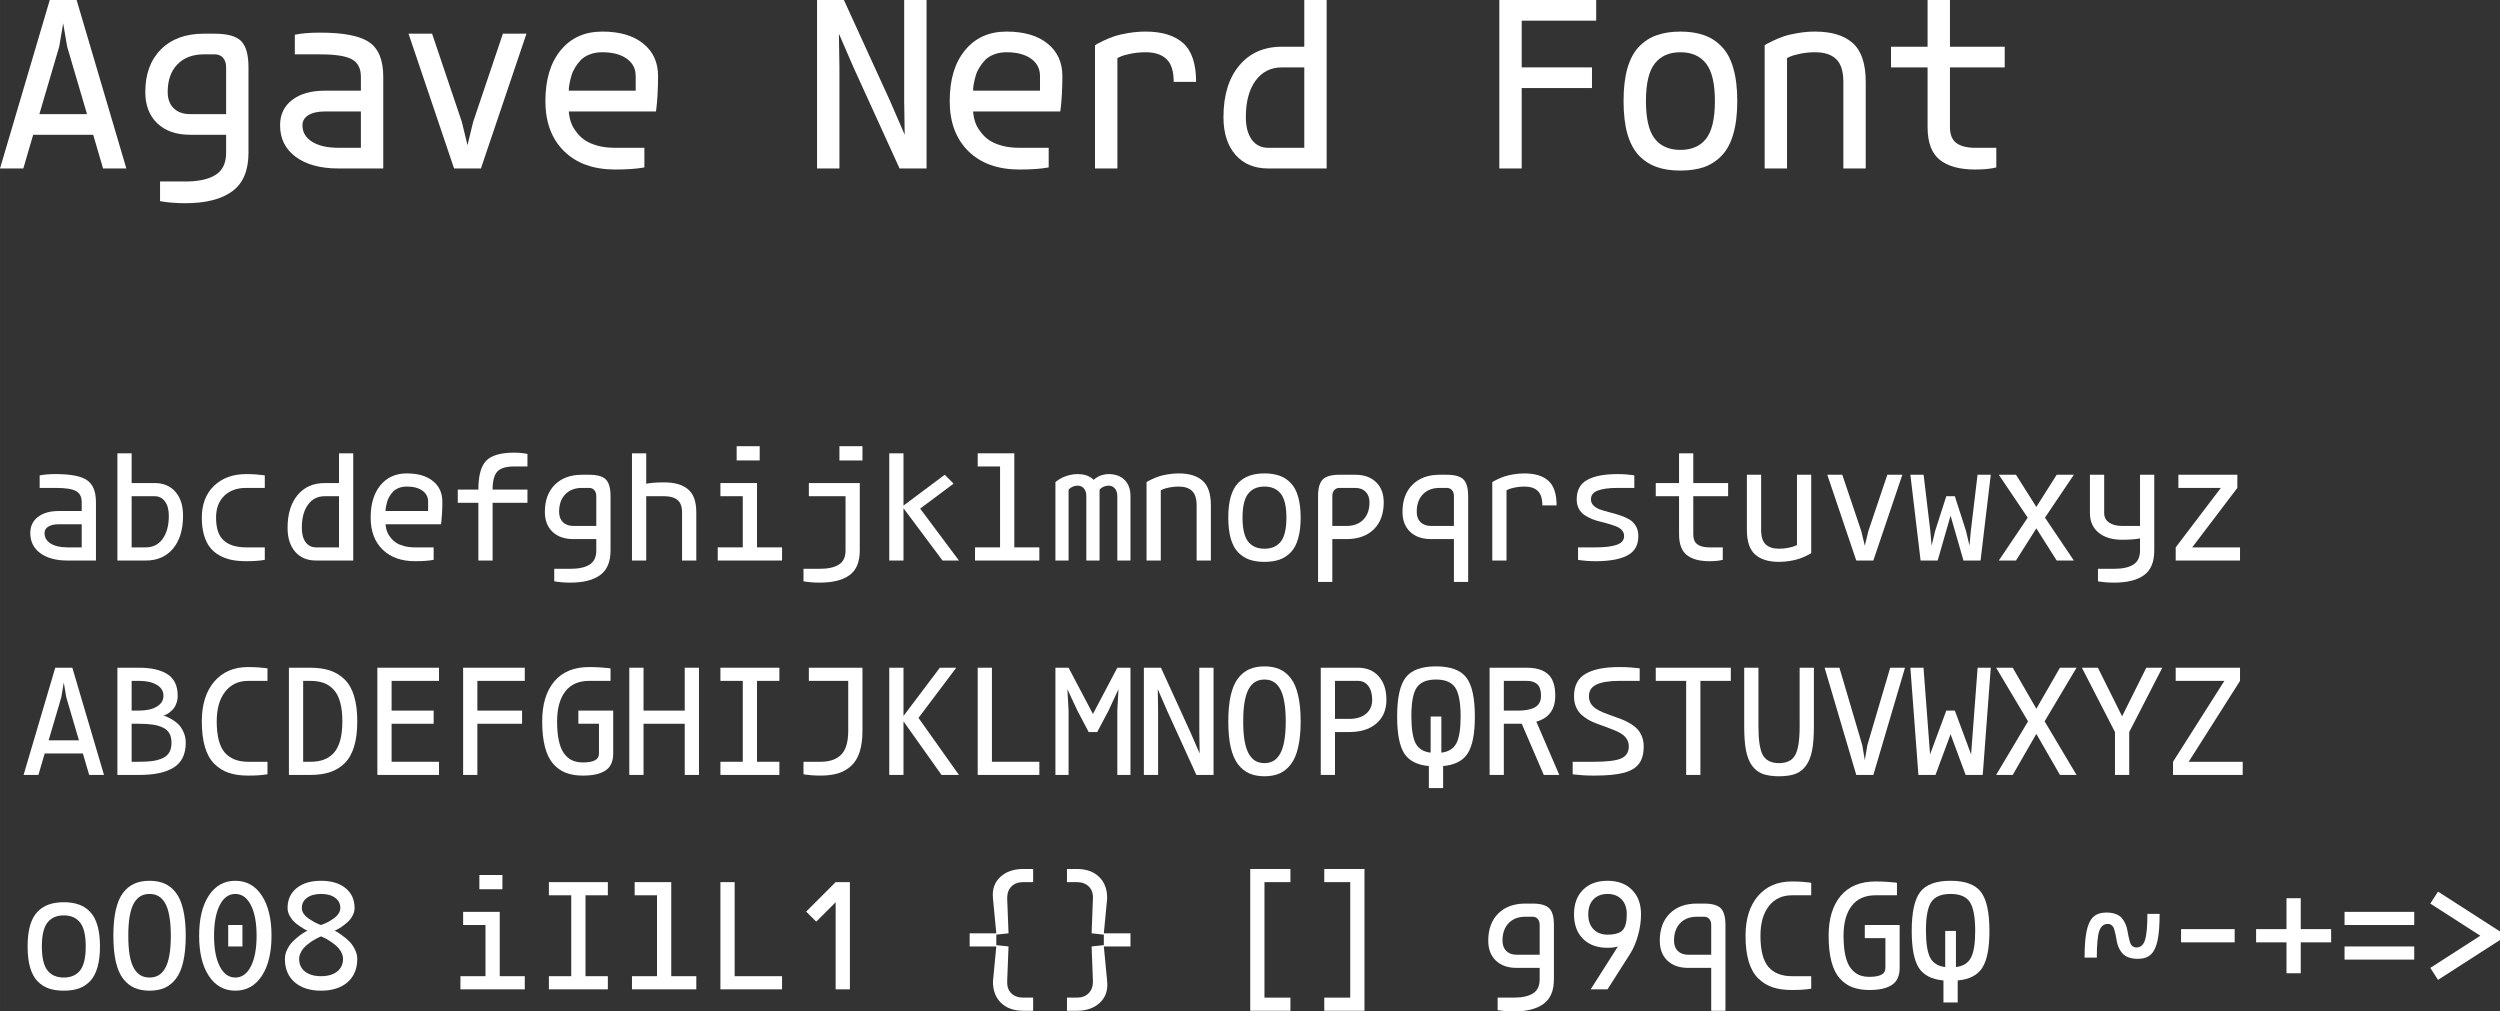 <?xml version="1.0" encoding="UTF-8" standalone="no"?>
<svg
   version="1.1"
   id="svg2"
   viewBox="0 0 255.062 103.193"
   height="29.123mm"
   width="71.984mm"
   sodipodi:docname="Agave Nerd Font.svg"
   inkscape:version="1.1.2 (0a00cf5339, 2022-02-04)"
   xmlns:inkscape="http://www.inkscape.org/namespaces/inkscape"
   xmlns:sodipodi="http://sodipodi.sourceforge.net/DTD/sodipodi-0.dtd"
   xmlns="http://www.w3.org/2000/svg"
   xmlns:svg="http://www.w3.org/2000/svg"
   xmlns:rdf="http://www.w3.org/1999/02/22-rdf-syntax-ns#"
   xmlns:cc="http://creativecommons.org/ns#"
   xmlns:dc="http://purl.org/dc/elements/1.1/">
  <rect x="0" y="0" width="255.062" height="103.193" fill="#333333" stroke="none"/>
  <sodipodi:namedview
     id="namedview12"
     pagecolor="#ffffff"
     bordercolor="#666666"
     borderopacity="1.0"
     inkscape:pageshadow="2"
     inkscape:pageopacity="0.0"
     inkscape:pagecheckerboard="0"
     inkscape:document-units="mm"
     showgrid="false"
     inkscape:zoom="0.64052329"
     inkscape:cx="330.19877"
     inkscape:cy="472.2701"
     inkscape:window-width="1458"
     inkscape:window-height="976"
     inkscape:window-x="0"
     inkscape:window-y="32"
     inkscape:window-maximized="0"
     inkscape:current-layer="svg2" />
  <defs
     id="defs4" />
  <g
     id="layer1"
     transform="translate(-63.287,-83.746)">
    <g
       aria-label="Agave Nerd Font"
       id="text4136"
       style="font-size:27.5px;line-height:125%;font-family:'Agave Nerd Font';text-decoration:underline;text-decoration-line:underline;letter-spacing:0px;word-spacing:0px;fill:#ffffff;stroke-width:1px">
      <path
         d="M 68.363,83.746 H 71.102 L 76.177,100.934 H 73.801 L 72.794,97.496 H 66.671 L 65.664,100.934 H 63.287 Z M 69.732,86.123 69.329,88.5 67.302,95.388 H 72.163 L 70.135,88.5 Z"
         id="path829" />
      <path
         d="M 84.073,87.184 H 85.201 Q 87.134,87.184 87.886,87.936 88.638,88.688 88.638,90.621 V 99.322 Q 88.638,102.048 86.987,103.257 85.335,104.479 82.193,104.479 81.481,104.479 80.837,104.425 80.192,104.371 79.91,104.317 L 79.615,104.264 V 102.263 H 82.193 Q 84.234,102.263 85.295,101.578 86.356,100.907 86.356,99.322 V 97.496 H 82.676 Q 80.555,97.496 79.333,96.328 78.111,95.16 78.111,93.132 78.111,90.379 79.709,88.782 81.307,87.184 84.073,87.184 Z M 84.073,89.292 Q 82.368,89.292 81.374,90.326 80.394,91.346 80.394,93.132 80.394,94.179 80.998,94.784 81.616,95.388 82.676,95.388 H 86.356 V 90.621 Q 86.356,90.003 86.047,89.654 85.738,89.292 85.201,89.292 Z"
         id="path831" />
      <path
         d="M 95.943,87.076 Q 99.569,87.076 100.978,88.07 102.388,89.05 102.388,91.588 V 100.934 H 97.823 Q 95.057,100.934 93.459,99.752 91.861,98.57 91.861,96.529 91.861,94.891 93.083,93.951 94.305,92.998 96.426,92.998 H 100.106 V 91.588 Q 100.106,90.299 99.193,89.802 98.293,89.292 95.943,89.292 H 93.365 V 87.291 Q 94.345,87.076 95.943,87.076 Z M 96.426,95.119 Q 95.366,95.119 94.748,95.495 94.144,95.871 94.144,96.529 94.144,97.59 95.124,98.208 96.118,98.825 97.823,98.825 H 100.106 V 95.119 Z"
         id="path833" />
      <path
         d="M 104.967,87.184 H 107.37 L 110.405,96.18 110.982,98.557 111.56,96.18 114.594,87.184 H 116.998 L 112.352,100.934 H 109.613 Z"
         id="path835" />
      <path
         d="M 126.048,101.041 Q 122.745,101.041 120.838,99.175 118.931,97.295 118.931,94.059 118.931,90.769 120.489,88.876 122.047,86.969 124.732,86.969 127.404,86.969 128.908,88.191 130.425,89.399 130.425,91.507 130.425,92.501 130.372,93.401 130.318,94.3 130.264,94.703 L 130.211,95.119 H 121.322 Q 121.322,95.2 121.335,95.334 121.348,95.469 121.429,95.858 121.523,96.234 121.684,96.583 121.859,96.932 122.208,97.362 122.557,97.792 123.04,98.1 123.524,98.409 124.302,98.624 125.081,98.825 126.048,98.825 H 129.029 V 100.826 Q 127.888,101.041 126.048,101.041 Z M 128.143,92.998 V 91.507 Q 128.143,90.379 127.23,89.735 126.317,89.077 124.732,89.077 124.034,89.077 123.47,89.292 122.906,89.507 122.557,89.856 122.221,90.205 121.966,90.621 121.711,91.037 121.59,91.454 121.469,91.87 121.402,92.219 121.335,92.568 121.322,92.783 V 92.998 Z"
         id="path837" />
      <path
         d="M 146.646,83.746 H 149.385 L 154.099,94.059 155.589,97.496 155.535,94.059 V 83.746 H 157.818 V 100.934 H 155.065 L 150.366,90.621 148.875,87.184 148.929,90.621 V 100.934 H 146.646 Z"
         id="path839" />
      <path
         d="M 167.298,101.041 Q 163.995,101.041 162.088,99.175 160.181,97.295 160.181,94.059 160.181,90.769 161.739,88.876 163.297,86.969 165.982,86.969 168.654,86.969 170.158,88.191 171.675,89.399 171.675,91.507 171.675,92.501 171.622,93.401 171.568,94.3 171.514,94.703 L 171.461,95.119 H 162.571 Q 162.571,95.2 162.585,95.334 162.598,95.469 162.679,95.858 162.773,96.234 162.934,96.583 163.109,96.932 163.458,97.362 163.807,97.792 164.29,98.1 164.774,98.409 165.552,98.624 166.331,98.825 167.298,98.825 H 170.279 V 100.826 Q 169.138,101.041 167.298,101.041 Z M 169.393,92.998 V 91.507 Q 169.393,90.379 168.48,89.735 167.567,89.077 165.982,89.077 165.284,89.077 164.72,89.292 164.156,89.507 163.807,89.856 163.471,90.205 163.216,90.621 162.961,91.037 162.84,91.454 162.719,91.87 162.652,92.219 162.585,92.568 162.571,92.783 V 92.998 Z"
         id="path841" />
      <path
         d="M 185.318,92.098 H 183.035 Q 183.035,90.473 182.297,89.775 181.572,89.077 180.162,89.077 179.37,89.077 178.644,89.225 177.933,89.372 177.611,89.52 L 177.288,89.668 V 100.934 H 175.006 V 88.365 Q 175.086,88.312 175.234,88.218 175.395,88.124 175.905,87.882 176.415,87.64 176.966,87.452 177.53,87.264 178.403,87.116 179.276,86.969 180.162,86.969 182.686,86.969 184.002,88.15 185.318,89.332 185.318,92.098 Z"
         id="path843" />
      <path
         d="M 198.638,100.934 H 192.676 Q 190.555,100.934 189.333,99.537 188.111,98.127 188.111,95.697 188.111,92.367 189.709,90.447 191.307,88.513 194.073,88.513 H 196.356 V 83.746 H 198.638 Z M 196.356,98.825 V 90.621 H 194.073 Q 192.368,90.621 191.374,91.991 190.394,93.347 190.394,95.697 190.394,97.147 190.998,97.993 191.616,98.825 192.676,98.825 Z"
         id="path845" />
      <path
         d="M 216.256,83.746 H 226.138 V 85.854 H 218.538 V 90.621 H 225.709 V 92.729 H 218.538 V 100.934 H 216.256 Z"
         id="path847" />
      <path
         d="M 229.321,97.402 Q 228.931,96.019 228.931,94.059 228.931,92.098 229.321,90.715 229.724,89.332 230.489,88.526 231.268,87.707 232.302,87.345 233.336,86.969 234.732,86.969 236.129,86.969 237.163,87.345 238.196,87.707 238.962,88.526 239.741,89.332 240.13,90.715 240.533,92.098 240.533,94.059 240.533,96.019 240.13,97.402 239.741,98.785 238.962,99.604 238.196,100.41 237.163,100.786 236.129,101.148 234.732,101.148 233.336,101.148 232.302,100.786 231.268,100.41 230.489,99.604 229.724,98.785 229.321,97.402 Z M 237.351,90.232 Q 236.451,89.077 234.732,89.077 233.013,89.077 232.114,90.232 231.214,91.373 231.214,94.059 231.214,96.744 232.114,97.899 233.013,99.04 234.732,99.04 236.451,99.04 237.351,97.899 238.25,96.744 238.25,94.059 238.25,91.373 237.351,90.232 Z"
         id="path849" />
      <path
         d="M 253.638,100.934 H 251.356 V 92.098 Q 251.356,90.473 250.617,89.775 249.892,89.077 248.482,89.077 247.69,89.077 246.965,89.225 246.253,89.372 245.931,89.52 L 245.609,89.668 V 100.934 H 243.326 V 88.365 Q 243.406,88.312 243.554,88.218 243.715,88.124 244.226,87.882 244.736,87.64 245.286,87.452 245.85,87.264 246.723,87.116 247.596,86.969 248.482,86.969 251.007,86.969 252.322,88.15 253.638,89.332 253.638,92.098 Z"
         id="path851" />
      <path
         d="M 266.959,100.826 Q 266.14,101.041 264.81,101.041 262.42,101.041 261.185,100.047 259.949,99.054 259.949,96.717 V 90.621 H 256.217 V 88.513 H 259.949 V 83.746 H 262.232 V 88.513 H 267.818 V 90.621 H 262.232 V 96.717 Q 262.232,97.859 262.89,98.342 263.548,98.825 264.81,98.825 H 266.959 Z"
         id="path853" />
    </g>
    <g
       aria-label="abcdefghijklmnopqrstuvwxyzABCDEFGHIJKLMNOPQRSTUVWXYZ oO08 iIlL1 {} [] g9qCGQ ~-+=&gt;"
       id="text4140"
       style="font-size:27.5px;line-height:125%;font-family:'Agave Nerd Font';letter-spacing:0px;word-spacing:0px;fill:#ffffff;stroke-width:1px">
      <path
         d="M 68.974,132.115 Q 71.281,132.115 72.178,132.748 73.076,133.371 73.076,134.986 V 140.934 H 70.17 Q 68.41,140.934 67.393,140.182 66.376,139.43 66.376,138.131 66.376,137.088 67.154,136.49 67.932,135.884 69.282,135.884 H 71.623 V 134.986 Q 71.623,134.166 71.042,133.85 70.469,133.525 68.974,133.525 H 67.333 V 132.252 Q 67.957,132.115 68.974,132.115 Z M 69.282,137.234 Q 68.607,137.234 68.214,137.473 67.829,137.712 67.829,138.131 67.829,138.806 68.453,139.199 69.085,139.592 70.17,139.592 H 71.623 V 137.234 Z"
         style="font-size:17.5px"
         id="path856" />
      <path
         d="M 76.716,129.996 V 133.03 H 79.057 Q 80.407,133.03 81.185,133.927 81.962,134.815 81.962,136.362 81.962,138.481 80.946,139.712 79.929,140.934 78.168,140.934 H 75.263 V 129.996 Z M 79.057,134.371 H 76.716 V 139.592 H 78.168 Q 79.254,139.592 79.877,138.729 80.51,137.857 80.51,136.362 80.51,135.439 80.117,134.909 79.732,134.371 79.057,134.371 Z"
         style="font-size:17.5px"
         id="path858" />
      <path
         d="M 88.405,132.115 Q 88.926,132.115 89.396,132.149 89.875,132.184 90.089,132.218 L 90.302,132.252 V 133.525 H 88.405 Q 86.978,133.525 86.149,134.345 85.329,135.157 85.329,136.559 85.329,138.191 86.115,138.891 86.901,139.592 88.405,139.592 H 90.302 V 140.865 Q 89.576,141.002 88.405,141.002 87.568,141.002 86.893,140.865 86.218,140.72 85.645,140.395 85.073,140.071 84.688,139.566 84.304,139.054 84.09,138.302 83.876,137.541 83.876,136.559 83.876,134.516 85.115,133.32 86.363,132.115 88.405,132.115 Z"
         style="font-size:17.5px"
         id="path860" />
      <path
         d="M 99.326,140.934 H 95.532 Q 94.182,140.934 93.404,140.045 92.626,139.148 92.626,137.601 92.626,135.482 93.643,134.26 94.66,133.03 96.42,133.03 H 97.873 V 129.996 H 99.326 Z M 97.873,139.592 V 134.371 H 96.42 Q 95.335,134.371 94.703,135.243 94.079,136.106 94.079,137.601 94.079,138.524 94.464,139.062 94.857,139.592 95.532,139.592 Z"
         style="font-size:17.5px"
         id="path862" />
      <path
         d="M 105.632,141.002 Q 103.53,141.002 102.316,139.814 101.103,138.618 101.103,136.559 101.103,134.465 102.094,133.26 103.085,132.047 104.794,132.047 106.495,132.047 107.452,132.824 108.417,133.594 108.417,134.935 108.417,135.567 108.383,136.14 108.349,136.712 108.315,136.969 L 108.281,137.234 H 102.624 Q 102.624,137.285 102.633,137.37 102.641,137.456 102.692,137.704 102.752,137.943 102.855,138.165 102.966,138.387 103.188,138.661 103.41,138.934 103.718,139.131 104.025,139.327 104.521,139.464 105.017,139.592 105.632,139.592 H 107.529 V 140.865 Q 106.802,141.002 105.632,141.002 Z M 106.965,135.884 V 134.935 Q 106.965,134.217 106.384,133.807 105.803,133.388 104.794,133.388 104.35,133.388 103.991,133.525 103.632,133.662 103.41,133.884 103.197,134.106 103.034,134.371 102.872,134.636 102.795,134.901 102.718,135.166 102.675,135.388 102.633,135.61 102.624,135.747 V 135.884 Z"
         style="font-size:17.5px"
         id="path864" />
      <path
         d="M 117.099,130.064 V 131.338 H 115.74 Q 114.501,131.338 114.023,131.859 113.544,132.372 113.544,133.696 H 117.099 V 135.046 H 113.544 V 140.934 H 112.092 V 135.046 H 109.99 V 133.696 H 112.092 Q 112.092,131.577 112.886,130.757 113.69,129.928 115.74,129.928 116.116,129.928 116.45,129.962 116.791,129.996 116.945,130.03 Z"
         style="font-size:17.5px"
         id="path866" />
      <path
         d="M 122.67,132.184 H 123.388 Q 124.619,132.184 125.097,132.662 125.576,133.141 125.576,134.371 V 139.908 Q 125.576,141.643 124.525,142.412 123.474,143.189 121.474,143.189 121.021,143.189 120.611,143.155 120.201,143.121 120.021,143.087 L 119.833,143.053 V 141.78 H 121.474 Q 122.773,141.78 123.448,141.344 124.123,140.917 124.123,139.908 V 138.746 H 121.782 Q 120.432,138.746 119.654,138.003 118.876,137.259 118.876,135.969 118.876,134.217 119.893,133.2 120.91,132.184 122.67,132.184 Z M 122.67,133.525 Q 121.585,133.525 120.953,134.183 120.329,134.833 120.329,135.969 120.329,136.636 120.714,137.02 121.107,137.405 121.782,137.405 H 124.123 V 134.371 Q 124.123,133.978 123.926,133.756 123.73,133.525 123.388,133.525 Z"
         style="font-size:17.5px"
         id="path868" />
      <path
         d="M 134.326,140.934 H 132.873 V 136.012 Q 132.873,135.132 132.403,134.756 131.942,134.371 131.044,134.371 H 129.216 V 140.934 H 127.763 V 129.996 H 129.216 V 133.098 Q 129.916,132.961 131.044,132.961 132.651,132.961 133.488,133.67 134.326,134.371 134.326,136.012 Z"
         style="font-size:17.5px"
         id="path870" />
      <path
         d="M 138.444,129.27 H 140.794 V 130.722 H 138.444 Z M 136.787,133.03 H 140.521 V 139.592 H 143.076 V 140.934 H 136.513 V 139.592 H 139.068 V 134.371 H 136.787 Z"
         style="font-size:17.5px"
         id="path872" />
      <path
         d="M 148.929,129.27 H 151.279 V 130.722 H 148.929 Z M 145.81,133.03 H 151.005 V 139.908 Q 151.005,141.677 149.954,142.429 148.912,143.189 146.904,143.189 146.451,143.189 146.041,143.155 145.631,143.121 145.451,143.087 L 145.263,143.053 V 141.78 H 146.904 Q 148.203,141.78 148.878,141.344 149.553,140.917 149.553,139.908 V 134.371 H 145.81 Z"
         style="font-size:17.5px"
         id="path874" />
      <path
         d="M 159.67,132.184 160.576,133.089 157.166,135.636 161.123,140.934 H 159.448 L 155.466,135.602 V 140.934 H 154.013 V 129.996 H 155.466 V 135.328 Z"
         style="font-size:17.5px"
         id="path876" />
      <path
         d="M 163.037,129.996 H 166.771 V 139.592 H 169.326 V 140.934 H 162.763 V 139.592 H 165.318 V 131.338 H 163.037 Z"
         style="font-size:17.5px"
         id="path878" />
      <path
         d="M 173.214,132.115 Q 173.564,132.115 173.854,132.175 174.154,132.235 174.333,132.329 174.512,132.414 174.632,132.5 174.76,132.585 174.811,132.645 L 174.863,132.705 Q 174.888,132.679 174.931,132.645 174.974,132.602 175.119,132.5 175.273,132.397 175.435,132.32 175.606,132.243 175.854,132.184 176.11,132.115 176.375,132.115 177.426,132.115 178.024,132.713 178.623,133.303 178.623,134.371 V 140.934 H 177.281 V 134.371 Q 177.281,133.867 177.033,133.585 176.794,133.294 176.375,133.294 176.127,133.294 175.897,133.397 175.675,133.5 175.572,133.602 L 175.469,133.705 V 140.934 H 174.119 V 134.371 Q 174.119,133.876 173.88,133.585 173.641,133.294 173.214,133.294 172.966,133.294 172.735,133.397 172.513,133.5 172.41,133.602 L 172.308,133.705 V 140.934 H 170.966 V 132.936 Q 171,132.901 171.06,132.85 171.129,132.79 171.351,132.654 171.582,132.508 171.821,132.406 172.069,132.295 172.445,132.209 172.821,132.115 173.214,132.115 Z"
         style="font-size:17.5px"
         id="path880" />
      <path
         d="M 186.826,140.934 H 185.373 V 135.311 Q 185.373,134.277 184.903,133.833 184.442,133.388 183.544,133.388 183.04,133.388 182.579,133.482 182.126,133.576 181.921,133.67 L 181.716,133.764 V 140.934 H 180.263 V 132.936 Q 180.314,132.901 180.408,132.842 180.511,132.782 180.836,132.628 181.16,132.474 181.511,132.355 181.87,132.235 182.425,132.141 182.98,132.047 183.544,132.047 185.151,132.047 185.988,132.799 186.826,133.551 186.826,135.311 Z"
         style="font-size:17.5px"
         id="path882" />
      <path
         d="M 188.851,138.686 Q 188.603,137.806 188.603,136.559 188.603,135.311 188.851,134.431 189.107,133.551 189.594,133.038 190.09,132.517 190.748,132.286 191.406,132.047 192.294,132.047 193.183,132.047 193.841,132.286 194.499,132.517 194.986,133.038 195.482,133.551 195.729,134.431 195.986,135.311 195.986,136.559 195.986,137.806 195.729,138.686 195.482,139.566 194.986,140.088 194.499,140.6 193.841,140.84 193.183,141.07 192.294,141.07 191.406,141.07 190.748,140.84 190.09,140.6 189.594,140.088 189.107,139.566 188.851,138.686 Z M 193.961,134.123 Q 193.388,133.388 192.294,133.388 191.201,133.388 190.628,134.123 190.056,134.85 190.056,136.559 190.056,138.268 190.628,139.002 191.201,139.729 192.294,139.729 193.388,139.729 193.961,139.002 194.533,138.268 194.533,136.559 194.533,134.85 193.961,134.123 Z"
         style="font-size:17.5px"
         id="path884" />
      <path
         d="M 199.951,132.184 H 201.557 Q 202.907,132.184 203.685,132.944 204.462,133.696 204.462,135.003 204.462,136.755 203.446,137.755 202.429,138.746 200.668,138.746 H 199.216 V 143.121 H 197.763 V 134.371 Q 197.763,133.141 198.242,132.662 198.72,132.184 199.951,132.184 Z M 199.951,133.525 Q 199.609,133.525 199.412,133.756 199.216,133.978 199.216,134.371 V 137.405 H 200.668 Q 201.754,137.405 202.377,136.764 203.01,136.114 203.01,135.003 203.01,134.32 202.617,133.927 202.232,133.525 201.557,133.525 Z"
         style="font-size:17.5px"
         id="path886" />
      <path
         d="M 210.17,132.184 H 210.888 Q 212.119,132.184 212.597,132.662 213.076,133.141 213.076,134.371 V 143.121 H 211.623 V 138.746 H 209.282 Q 207.932,138.746 207.154,138.003 206.376,137.259 206.376,135.969 206.376,134.217 207.393,133.2 208.41,132.184 210.17,132.184 Z M 210.17,133.525 Q 209.085,133.525 208.453,134.183 207.829,134.833 207.829,135.969 207.829,136.636 208.214,137.02 208.607,137.405 209.282,137.405 H 211.623 V 134.371 Q 211.623,133.978 211.426,133.756 211.23,133.525 210.888,133.525 Z"
         style="font-size:17.5px"
         id="path888" />
      <path
         d="M 222.099,135.311 H 220.646 Q 220.646,134.277 220.176,133.833 219.715,133.388 218.818,133.388 218.314,133.388 217.852,133.482 217.399,133.576 217.194,133.67 L 216.989,133.764 V 140.934 H 215.537 V 132.936 Q 215.588,132.901 215.682,132.842 215.784,132.782 216.109,132.628 216.434,132.474 216.784,132.355 217.143,132.235 217.698,132.141 218.254,132.047 218.818,132.047 220.424,132.047 221.262,132.799 222.099,133.551 222.099,135.311 Z"
         style="font-size:17.5px"
         id="path890" />
      <path
         d="M 228.337,132.115 Q 228.798,132.115 229.217,132.149 229.644,132.184 229.841,132.218 L 230.029,132.252 V 133.525 H 228.337 Q 226.995,133.525 226.295,133.799 225.603,134.064 225.603,134.687 225.603,135.063 225.867,135.328 226.132,135.584 226.56,135.738 226.987,135.884 227.499,136.012 228.021,136.14 228.533,136.311 229.055,136.473 229.482,136.721 229.909,136.96 230.174,137.396 230.439,137.832 230.439,138.439 230.439,139.823 229.328,140.412 228.217,141.002 226.081,141.002 225.585,141.002 225.133,140.968 224.688,140.934 224.492,140.899 L 224.287,140.865 V 139.592 H 226.081 Q 227.508,139.592 228.243,139.327 228.986,139.062 228.986,138.439 228.986,138.105 228.773,137.857 228.568,137.61 228.226,137.473 227.893,137.336 227.457,137.208 227.021,137.071 226.568,136.969 226.115,136.866 225.679,136.687 225.244,136.499 224.902,136.268 224.569,136.029 224.355,135.627 224.15,135.217 224.15,134.687 224.15,133.303 225.218,132.713 226.286,132.115 228.337,132.115 Z"
         style="font-size:17.5px"
         id="path892" />
      <path
         d="M 239.052,140.865 Q 238.531,141.002 237.685,141.002 236.164,141.002 235.378,140.37 234.592,139.737 234.592,138.251 V 134.371 H 232.216 V 133.03 H 234.592 V 129.996 H 236.044 V 133.03 H 239.599 V 134.371 H 236.044 V 138.251 Q 236.044,138.977 236.463,139.284 236.882,139.592 237.685,139.592 H 239.052 Z"
         style="font-size:17.5px"
         id="path894" />
      <path
         d="M 241.513,132.184 H 242.966 V 137.806 Q 242.966,138.84 243.427,139.284 243.897,139.729 244.794,139.729 245.299,139.729 245.751,139.635 246.213,139.541 246.418,139.447 L 246.623,139.353 V 132.184 H 248.076 V 140.182 Q 248.024,140.216 247.922,140.276 247.828,140.335 247.503,140.489 247.178,140.643 246.82,140.763 246.469,140.882 245.914,140.976 245.358,141.07 244.794,141.07 243.188,141.07 242.351,140.318 241.513,139.566 241.513,137.806 Z"
         style="font-size:17.5px"
         id="path896" />
      <path
         d="M 249.716,132.184 H 251.246 L 253.177,137.909 253.544,139.421 253.912,137.909 255.843,132.184 H 257.373 L 254.416,140.934 H 252.673 Z"
         style="font-size:17.5px"
         id="path898" />
      <path
         d="M 258.193,132.184 H 259.543 L 260.227,137.909 260.363,139.421 260.722,137.909 261.859,134.371 H 262.73 L 263.867,137.909 264.226,139.421 264.362,137.909 265.046,132.184 H 266.396 L 265.353,140.934 H 263.61 L 262.294,136.354 260.978,140.934 H 259.235 Z"
         style="font-size:17.5px"
         id="path900" />
      <path
         d="M 267.216,132.184 H 268.968 L 271.044,135.465 273.121,132.184 H 274.873 L 271.925,136.559 274.873,140.934 H 273.121 L 271.044,137.652 268.968,140.934 H 267.216 L 270.164,136.559 Z"
         style="font-size:17.5px"
         id="path902" />
      <path
         d="M 276.513,132.184 H 277.966 V 136.097 Q 277.966,136.704 278.453,137.054 278.948,137.405 279.794,137.405 H 281.623 V 132.184 H 283.076 V 139.908 Q 283.076,141.677 282.025,142.429 280.982,143.189 278.974,143.189 278.521,143.189 278.111,143.155 277.701,143.121 277.521,143.087 L 277.333,143.053 V 141.78 H 278.974 Q 280.273,141.78 280.948,141.344 281.623,140.917 281.623,139.908 V 138.678 Q 280.922,138.814 279.794,138.814 278.273,138.814 277.393,138.088 276.513,137.362 276.513,136.097 Z"
         style="font-size:17.5px"
         id="path904" />
      <path
         d="M 285.537,132.184 H 291.552 V 133.525 L 286.947,139.592 H 291.826 V 140.934 H 285.263 V 139.592 L 289.869,133.525 H 285.537 Z"
         style="font-size:17.5px"
         id="path906" />
      <path
         d="M 68.923,151.871 H 70.666 L 73.896,162.809 H 72.384 L 71.743,160.621 H 67.846 L 67.205,162.809 H 65.693 Z M 69.794,153.384 69.538,154.896 68.248,159.28 H 71.341 L 70.051,154.896 Z"
         style="font-size:17.5px"
         id="path908" />
      <path
         d="M 75.263,151.871 H 77.451 Q 79.373,151.871 80.39,152.546 81.415,153.221 81.415,154.725 81.415,155.178 81.262,155.554 81.116,155.93 80.903,156.144 80.689,156.357 80.476,156.511 80.262,156.656 80.117,156.708 L 79.963,156.759 Q 80.057,156.784 80.211,156.836 80.364,156.887 80.749,157.101 81.142,157.314 81.441,157.596 81.749,157.878 81.988,158.391 82.236,158.904 82.236,159.527 82.236,160.433 81.911,161.074 81.586,161.715 80.946,162.091 80.305,162.467 79.45,162.638 78.596,162.809 77.451,162.809 H 75.263 Z M 76.716,153.213 V 156.246 H 77.451 Q 78.613,156.246 79.288,155.836 79.963,155.426 79.963,154.725 79.963,154.024 79.288,153.623 78.613,153.213 77.451,153.213 Z M 76.716,157.588 V 161.467 H 77.451 Q 78.28,161.467 78.852,161.39 79.425,161.305 79.877,161.1 80.339,160.886 80.561,160.501 80.783,160.108 80.783,159.527 80.783,158.946 80.561,158.562 80.339,158.169 79.877,157.964 79.425,157.75 78.852,157.673 78.28,157.588 77.451,157.588 Z"
         style="font-size:17.5px"
         id="path910" />
      <path
         d="M 88.602,151.803 Q 89.149,151.803 89.636,151.837 90.131,151.871 90.353,151.905 L 90.576,151.939 V 153.213 H 88.602 Q 87.115,153.213 86.252,154.324 85.397,155.426 85.397,157.34 85.397,159.562 86.209,160.519 87.03,161.467 88.602,161.467 H 90.576 V 162.74 Q 89.824,162.877 88.602,162.877 87.465,162.877 86.619,162.595 85.782,162.304 85.15,161.672 84.517,161.04 84.193,159.955 83.876,158.869 83.876,157.34 83.876,154.776 85.141,153.29 86.414,151.803 88.602,151.803 Z"
         style="font-size:17.5px"
         id="path912" />
      <path
         d="M 92.763,151.871 H 94.951 Q 96.096,151.871 96.95,152.153 97.805,152.435 98.446,153.067 99.086,153.691 99.411,154.759 99.736,155.827 99.736,157.34 99.736,158.852 99.411,159.92 99.086,160.989 98.446,161.621 97.805,162.245 96.95,162.527 96.096,162.809 94.951,162.809 H 92.763 Z M 94.216,153.213 V 161.467 H 94.951 Q 95.737,161.467 96.318,161.253 96.899,161.04 97.335,160.57 97.77,160.091 97.993,159.288 98.215,158.476 98.215,157.34 98.215,156.203 97.993,155.4 97.77,154.588 97.335,154.118 96.899,153.64 96.318,153.426 95.737,153.213 94.951,153.213 Z"
         style="font-size:17.5px"
         id="path914" />
      <path
         d="M 101.787,151.871 H 108.076 V 153.213 H 103.239 V 156.246 H 107.529 V 157.588 H 103.239 V 161.467 H 108.076 V 162.809 H 101.787 Z"
         style="font-size:17.5px"
         id="path916" />
      <path
         d="M 110.537,151.871 H 116.826 V 153.213 H 111.989 V 156.246 H 116.552 V 157.588 H 111.989 V 162.809 H 110.537 Z"
         style="font-size:17.5px"
         id="path918" />
      <path
         d="M 123.388,151.803 Q 123.961,151.803 124.508,151.837 125.054,151.871 125.319,151.905 L 125.576,151.939 V 153.213 H 123.388 Q 121.782,153.213 120.953,154.298 120.124,155.383 120.124,157.34 120.124,158.493 120.303,159.322 120.483,160.143 120.833,160.621 121.192,161.1 121.662,161.322 122.132,161.535 122.764,161.535 123.559,161.535 123.978,161.322 124.396,161.108 124.396,160.621 V 157.588 H 122.294 V 156.246 H 125.849 V 160.621 Q 125.849,161.834 125.063,162.356 124.277,162.877 122.764,162.877 121.765,162.877 121.021,162.595 120.278,162.304 119.722,161.672 119.167,161.04 118.885,159.955 118.603,158.869 118.603,157.34 118.603,154.742 119.833,153.272 121.072,151.803 123.388,151.803 Z"
         style="font-size:17.5px"
         id="path920" />
      <path
         d="M 127.49,151.871 H 128.942 V 156.246 H 133.146 V 151.871 H 134.599 V 162.809 H 133.146 V 157.588 H 128.942 V 162.809 H 127.49 Z"
         style="font-size:17.5px"
         id="path922" />
      <path
         d="M 136.787,151.871 H 142.802 V 153.213 H 140.521 V 161.467 H 142.802 V 162.809 H 136.787 V 161.467 H 139.068 V 153.213 H 136.787 Z"
         style="font-size:17.5px"
         id="path924" />
      <path
         d="M 145.81,151.871 H 151.279 V 158.314 Q 151.279,159.579 150.988,160.476 150.698,161.365 150.125,161.886 149.553,162.407 148.792,162.646 148.032,162.877 147.006,162.877 146.528,162.877 146.092,162.843 145.656,162.809 145.46,162.774 L 145.263,162.74 V 161.467 H 147.006 Q 148.391,161.467 149.108,160.741 149.826,160.014 149.826,158.314 V 153.213 H 145.81 Z"
         style="font-size:17.5px"
         id="path926" />
      <path
         d="M 159.174,151.871 H 160.849 L 156.995,156.99 161.123,162.809 H 159.345 L 155.466,157.34 V 162.809 H 154.013 V 151.871 H 155.466 V 156.793 Z"
         style="font-size:17.5px"
         id="path928" />
      <path
         d="M 163.037,151.871 H 164.489 V 161.467 H 169.326 V 162.809 H 163.037 Z"
         style="font-size:17.5px"
         id="path930" />
      <path
         d="M 170.966,151.871 H 172.308 L 174.794,156.588 177.281,151.871 H 178.623 V 162.809 H 177.281 V 156.246 L 177.401,154.059 176.384,156.246 175.23,158.434 H 174.359 L 173.205,156.246 172.188,154.059 172.308,156.246 V 162.809 H 170.966 Z"
         style="font-size:17.5px"
         id="path932" />
      <path
         d="M 179.99,151.871 H 181.733 L 184.732,158.434 185.681,160.621 185.646,158.434 V 151.871 H 187.099 V 162.809 H 185.347 L 182.357,156.246 181.408,154.059 181.442,156.246 V 162.809 H 179.99 Z"
         style="font-size:17.5px"
         id="path934" />
      <path
         d="M 188.851,159.989 Q 188.603,158.887 188.603,157.34 188.603,155.793 188.851,154.699 189.107,153.597 189.594,152.956 190.09,152.315 190.748,152.025 191.406,151.734 192.294,151.734 193.183,151.734 193.841,152.025 194.499,152.315 194.986,152.956 195.482,153.597 195.729,154.699 195.986,155.793 195.986,157.34 195.986,158.887 195.729,159.989 195.482,161.083 194.986,161.723 194.499,162.364 193.841,162.655 193.183,162.945 192.294,162.945 191.406,162.945 190.748,162.655 190.09,162.364 189.594,161.723 189.107,161.083 188.851,159.989 Z M 193.2,153.298 Q 192.816,153.076 192.294,153.076 191.773,153.076 191.38,153.298 190.996,153.52 190.705,154.007 190.423,154.494 190.269,155.332 190.124,156.161 190.124,157.34 190.124,158.519 190.269,159.356 190.423,160.185 190.705,160.672 190.996,161.159 191.38,161.382 191.773,161.604 192.294,161.604 192.816,161.604 193.2,161.382 193.593,161.159 193.875,160.672 194.166,160.185 194.311,159.356 194.465,158.519 194.465,157.34 194.465,156.161 194.311,155.332 194.166,154.494 193.875,154.007 193.593,153.52 193.2,153.298 Z"
         style="font-size:17.5px"
         id="path936" />
      <path
         d="M 198.037,151.871 H 201.831 Q 203.172,151.871 203.95,152.751 204.736,153.631 204.736,155.152 204.736,156.673 203.719,157.554 202.702,158.434 200.942,158.434 H 199.489 V 162.809 H 198.037 Z M 199.489,153.213 V 157.092 H 200.942 Q 202.027,157.092 202.651,156.571 203.283,156.05 203.283,155.152 203.283,154.255 202.89,153.734 202.506,153.213 201.831,153.213 Z"
         style="font-size:17.5px"
         id="path938" />
      <path
         d="M 206.701,152.871 Q 207.573,151.734 209.794,151.734 212.016,151.734 212.888,152.871 213.759,153.999 213.759,156.853 213.759,159.468 213.033,160.604 212.315,161.741 210.521,161.903 V 164.15 H 209.068 V 161.903 Q 207.274,161.741 206.547,160.604 205.83,159.468 205.83,156.853 205.83,153.999 206.701,152.871 Z M 211.76,153.905 Q 211.213,153.076 209.794,153.076 208.376,153.076 207.821,153.905 207.274,154.725 207.282,156.853 207.291,158.767 207.718,159.587 208.154,160.407 209.248,160.536 V 156.853 H 210.341 V 160.536 Q 211.435,160.407 211.871,159.587 212.307,158.767 212.307,156.853 212.307,154.725 211.76,153.905 Z"
         style="font-size:17.5px"
         id="path940" />
      <path
         d="M 215.263,151.871 H 219.057 Q 220.484,151.871 221.219,152.529 221.962,153.187 221.962,154.725 221.962,156.827 220.031,157.374 L 222.373,162.809 H 220.792 L 218.544,157.588 H 216.716 V 162.809 H 215.263 Z M 216.716,153.213 V 156.246 H 218.168 Q 219.313,156.246 219.912,155.896 220.51,155.545 220.51,154.725 220.51,153.913 220.134,153.563 219.766,153.213 219.057,153.213 Z"
         style="font-size:17.5px"
         id="path942" />
      <path
         d="M 228.491,151.803 Q 229.063,151.803 229.584,151.837 230.106,151.871 230.336,151.905 L 230.576,151.939 V 153.213 H 228.491 Q 226.97,153.213 226.184,153.58 225.397,153.939 225.397,154.785 225.397,155.195 225.585,155.511 225.782,155.827 226.098,156.041 226.423,156.255 226.842,156.434 227.269,156.605 227.73,156.767 228.192,156.93 228.653,157.101 229.114,157.272 229.533,157.519 229.96,157.759 230.277,158.075 230.601,158.382 230.789,158.852 230.986,159.314 230.986,159.895 230.986,161.031 230.499,161.672 230.02,162.313 228.935,162.595 227.858,162.877 225.927,162.877 225.329,162.877 224.782,162.843 224.235,162.809 223.988,162.774 L 223.74,162.74 V 161.467 H 225.927 Q 227.918,161.467 228.687,161.125 229.465,160.783 229.465,159.895 229.465,159.485 229.268,159.168 229.08,158.852 228.756,158.639 228.439,158.425 228.012,158.254 227.593,158.075 227.132,157.912 226.671,157.75 226.209,157.579 225.748,157.408 225.321,157.169 224.902,156.921 224.577,156.614 224.261,156.297 224.064,155.836 223.876,155.366 223.876,154.785 223.876,153.179 225.047,152.495 226.226,151.803 228.491,151.803 Z"
         style="font-size:17.5px"
         id="path944" />
      <path
         d="M 232.216,151.871 H 239.873 V 153.213 H 236.771 V 162.809 H 235.318 V 153.213 H 232.216 Z"
         style="font-size:17.5px"
         id="path946" />
      <path
         d="M 241.24,151.871 H 242.692 V 157.887 Q 242.692,159.98 243.145,160.792 243.607,161.604 244.794,161.604 245.982,161.604 246.435,160.792 246.896,159.98 246.896,157.887 V 151.871 H 248.349 V 157.887 Q 248.349,159.339 248.17,160.288 247.99,161.228 247.563,161.834 247.144,162.441 246.478,162.698 245.811,162.945 244.794,162.945 243.778,162.945 243.111,162.698 242.445,162.441 242.017,161.834 241.599,161.228 241.419,160.288 241.24,159.339 241.24,157.887 Z"
         style="font-size:17.5px"
         id="path948" />
      <path
         d="M 249.443,151.871 H 250.955 L 253.288,159.784 253.544,161.296 253.801,159.784 256.134,151.871 H 257.646 L 254.416,162.809 H 252.673 Z"
         style="font-size:17.5px"
         id="path950" />
      <path
         d="M 258.193,151.871 H 259.534 L 260.201,160.715 261.859,156.246 H 262.73 L 264.388,160.715 265.054,151.871 H 266.396 L 265.576,162.809 H 263.832 L 262.294,158.656 260.756,162.809 H 259.013 Z"
         style="font-size:17.5px"
         id="path952" />
      <path
         d="M 266.943,151.871 H 268.635 L 271.044,156.058 273.454,151.871 H 275.146 L 271.89,157.34 275.146,162.809 H 273.454 L 271.044,158.622 268.635,162.809 H 266.943 L 270.198,157.34 Z"
         style="font-size:17.5px"
         id="path954" />
      <path
         d="M 275.693,151.871 H 277.325 L 279.794,156.827 282.264,151.871 H 283.896 L 280.521,158.434 V 162.809 H 279.068 V 158.434 Z"
         style="font-size:17.5px"
         id="path956" />
      <path
         d="M 291.826,151.871 V 153.213 L 286.588,161.467 H 292.099 V 162.809 H 284.99 V 161.467 L 290.228,153.213 H 285.263 V 151.871 Z"
         style="font-size:17.5px"
         id="path958" />
      <path
         d="M 66.351,182.436 Q 66.103,181.556 66.103,180.309 66.103,179.061 66.351,178.181 66.607,177.301 67.094,176.788 67.59,176.267 68.248,176.036 68.906,175.797 69.794,175.797 70.683,175.797 71.341,176.036 71.999,176.267 72.486,176.788 72.982,177.301 73.229,178.181 73.486,179.061 73.486,180.309 73.486,181.556 73.229,182.436 72.982,183.316 72.486,183.838 71.999,184.35 71.341,184.59 70.683,184.82 69.794,184.82 68.906,184.82 68.248,184.59 67.59,184.35 67.094,183.838 66.607,183.316 66.351,182.436 Z M 71.461,177.873 Q 70.888,177.138 69.794,177.138 68.701,177.138 68.128,177.873 67.556,178.6 67.556,180.309 67.556,182.018 68.128,182.752 68.701,183.479 69.794,183.479 70.888,183.479 71.461,182.752 72.033,182.018 72.033,180.309 72.033,178.6 71.461,177.873 Z"
         style="font-size:17.5px"
         id="path960" />
      <path
         d="M 75.101,181.864 Q 74.853,180.762 74.853,179.215 74.853,177.668 75.101,176.574 75.357,175.472 75.844,174.831 76.34,174.19 76.998,173.9 77.656,173.609 78.544,173.609 79.433,173.609 80.091,173.9 80.749,174.19 81.236,174.831 81.732,175.472 81.979,176.574 82.236,177.668 82.236,179.215 82.236,180.762 81.979,181.864 81.732,182.958 81.236,183.598 80.749,184.239 80.091,184.53 79.433,184.82 78.544,184.82 77.656,184.82 76.998,184.53 76.34,184.239 75.844,183.598 75.357,182.958 75.101,181.864 Z M 79.45,175.173 Q 79.066,174.951 78.544,174.951 78.023,174.951 77.63,175.173 77.246,175.395 76.955,175.882 76.673,176.369 76.519,177.207 76.374,178.036 76.374,179.215 76.374,180.394 76.519,181.231 76.673,182.06 76.955,182.547 77.246,183.034 77.63,183.257 78.023,183.479 78.544,183.479 79.066,183.479 79.45,183.257 79.843,183.034 80.125,182.547 80.416,182.06 80.561,181.231 80.715,180.394 80.715,179.215 80.715,178.036 80.561,177.207 80.416,176.369 80.125,175.882 79.843,175.395 79.45,175.173 Z"
         style="font-size:17.5px"
         id="path962" />
      <path
         d="M 84.594,175.113 Q 85.585,173.609 87.294,173.609 89.003,173.609 89.995,175.113 90.986,176.617 90.986,179.215 90.986,181.813 89.995,183.316 89.003,184.82 87.294,184.82 85.585,184.82 84.594,183.316 83.603,181.813 83.603,179.215 83.603,176.617 84.594,175.113 Z M 88.884,176.096 Q 88.303,174.951 87.294,174.951 86.286,174.951 85.705,176.096 85.124,177.241 85.124,179.215 85.124,181.189 85.705,182.334 86.286,183.479 87.294,183.479 88.303,183.479 88.884,182.334 89.465,181.189 89.465,179.215 89.465,177.241 88.884,176.096 Z M 86.568,178.121 H 88.021 V 180.309 H 86.568 Z"
         style="font-size:17.5px"
         id="path964" />
      <path
         d="M 92.626,176.395 Q 92.626,175.105 93.541,174.361 94.464,173.609 96.044,173.609 97.625,173.609 98.54,174.361 99.462,175.105 99.462,176.395 99.462,176.797 99.249,177.181 99.044,177.566 98.745,177.831 98.446,178.087 98.146,178.301 97.847,178.506 97.634,178.6 L 97.429,178.702 Q 97.523,178.745 97.676,178.83 97.83,178.916 98.223,179.206 98.625,179.488 98.933,179.804 99.24,180.112 99.488,180.599 99.736,181.086 99.736,181.582 99.736,183.086 98.745,183.957 97.753,184.82 96.044,184.82 94.335,184.82 93.344,183.957 92.353,183.086 92.353,181.582 92.353,181.086 92.592,180.608 92.832,180.121 93.165,179.796 93.507,179.463 93.84,179.206 94.182,178.95 94.421,178.822 L 94.66,178.702 Q 94.575,178.668 94.438,178.6 94.301,178.531 93.951,178.301 93.601,178.07 93.327,177.822 93.062,177.574 92.84,177.19 92.626,176.797 92.626,176.395 Z M 94.079,176.395 Q 94.079,176.694 94.276,176.985 94.481,177.267 94.771,177.463 95.062,177.66 95.352,177.822 95.643,177.976 95.839,178.053 L 96.044,178.121 Q 96.087,178.104 96.155,178.078 96.224,178.053 96.429,177.967 96.634,177.873 96.822,177.779 97.01,177.677 97.232,177.523 97.463,177.369 97.625,177.207 97.788,177.044 97.899,176.831 98.01,176.617 98.01,176.395 98.01,175.729 97.48,175.344 96.95,174.951 96.044,174.951 95.139,174.951 94.609,175.344 94.079,175.729 94.079,176.395 Z M 96.044,179.283 Q 96.002,179.3 95.916,179.334 95.839,179.369 95.6,179.488 95.369,179.608 95.156,179.745 94.951,179.873 94.686,180.086 94.429,180.292 94.241,180.505 94.062,180.719 93.934,181.009 93.806,181.291 93.806,181.582 93.806,182.394 94.404,182.872 95.01,183.342 96.044,183.342 97.078,183.342 97.676,182.872 98.283,182.394 98.283,181.582 98.283,181.189 98.052,180.804 97.822,180.42 97.488,180.155 97.164,179.89 96.831,179.685 96.506,179.48 96.275,179.386 Z"
         style="font-size:17.5px"
         id="path966" />
      <path
         d="M 112.194,173.02 H 114.544 V 174.472 H 112.194 Z M 110.537,176.78 H 114.271 V 183.342 H 116.826 V 184.684 H 110.263 V 183.342 H 112.818 V 178.121 H 110.537 Z"
         style="font-size:17.5px"
         id="path968" />
      <path
         d="M 119.287,173.746 H 125.302 V 175.088 H 123.021 V 183.342 H 125.302 V 184.684 H 119.287 V 183.342 H 121.568 V 175.088 H 119.287 Z"
         style="font-size:17.5px"
         id="path970" />
      <path
         d="M 128.037,173.746 H 131.771 V 183.342 H 134.326 V 184.684 H 127.763 V 183.342 H 130.318 V 175.088 H 128.037 Z"
         style="font-size:17.5px"
         id="path972" />
      <path
         d="M 136.787,173.746 H 138.239 V 183.342 H 143.076 V 184.684 H 136.787 Z"
         style="font-size:17.5px"
         id="path974" />
      <path
         d="M 148.544,173.746 H 149.997 V 184.684 H 148.544 V 175.797 L 146.562,177.779 145.537,176.754 Z"
         style="font-size:17.5px"
         id="path976" />
      <path
         d="M 168.693,173.746 H 167.685 Q 166.925,173.746 166.48,174.19 166.044,174.626 166.044,175.387 L 166.181,178.967 164.934,179.104 V 180.172 L 166.181,180.309 166.044,183.889 Q 166.019,184.641 166.463,185.085 166.916,185.53 167.685,185.53 H 168.693 V 186.871 H 167.685 Q 166.249,186.871 165.421,186.068 164.592,185.273 164.592,183.889 L 164.934,180.309 H 162.216 V 178.967 H 164.934 L 164.592,175.387 Q 164.464,174.037 165.335,173.225 166.215,172.405 167.685,172.405 H 168.693 Z"
         style="font-size:17.5px"
         id="path978" />
      <path
         d="M 172.145,185.53 H 173.154 Q 173.914,185.53 174.35,185.085 174.794,184.649 174.794,183.889 L 174.658,180.309 175.905,180.172 V 179.104 L 174.658,178.967 174.794,175.387 Q 174.82,174.635 174.367,174.19 173.923,173.746 173.154,173.746 H 172.145 V 172.405 H 173.154 Q 174.589,172.405 175.418,173.208 176.247,174.002 176.247,175.387 L 175.905,178.967 H 178.623 V 180.309 H 175.905 L 176.247,183.889 Q 176.375,185.239 175.495,186.051 174.624,186.871 173.154,186.871 H 172.145 Z"
         style="font-size:17.5px"
         id="path980" />
      <path
         d="M 194.943,173.746 H 192.294 V 185.53 H 194.943 V 186.871 H 190.842 V 172.405 H 194.943 Z"
         style="font-size:17.5px"
         id="path982" />
      <path
         d="M 198.395,185.53 H 201.044 V 173.746 H 198.395 V 172.405 H 202.497 V 186.871 H 198.395 Z"
         style="font-size:17.5px"
         id="path984" />
      <path
         d="M 218.92,175.934 H 219.638 Q 220.869,175.934 221.347,176.412 221.826,176.891 221.826,178.121 V 183.658 Q 221.826,185.393 220.775,186.162 219.724,186.939 217.724,186.939 217.271,186.939 216.861,186.905 216.451,186.871 216.271,186.837 L 216.083,186.803 V 185.53 H 217.724 Q 219.023,185.53 219.698,185.094 220.373,184.667 220.373,183.658 V 182.496 H 218.032 Q 216.682,182.496 215.904,181.753 215.126,181.009 215.126,179.719 215.126,177.967 216.143,176.95 217.16,175.934 218.92,175.934 Z M 218.92,177.275 Q 217.835,177.275 217.203,177.933 216.579,178.583 216.579,179.719 216.579,180.386 216.964,180.77 217.357,181.155 218.032,181.155 H 220.373 V 178.121 Q 220.373,177.728 220.176,177.506 219.98,177.275 219.638,177.275 Z"
         style="font-size:17.5px"
         id="path986" />
      <path
         d="M 227.294,184.684 H 225.577 L 228.354,180.309 Q 227.952,180.445 227.294,180.445 225.714,180.445 224.791,179.531 223.876,178.608 223.876,177.027 223.876,175.447 224.791,174.532 225.714,173.609 227.294,173.609 228.875,173.609 229.79,174.532 230.712,175.447 230.712,177.027 230.712,178.087 230.405,179.181 230.106,180.266 229.584,181.086 Z M 227.294,179.104 Q 228.405,179.104 228.832,178.651 229.26,178.198 229.26,177.027 229.26,176.062 228.73,175.506 228.2,174.951 227.294,174.951 226.389,174.951 225.859,175.506 225.329,176.062 225.329,177.027 225.329,177.993 225.859,178.548 226.389,179.104 227.294,179.104 Z"
         style="font-size:17.5px"
         id="path988" />
      <path
         d="M 236.42,175.934 H 237.138 Q 238.369,175.934 238.847,176.412 239.326,176.891 239.326,178.121 V 186.871 H 237.873 V 182.496 H 235.532 Q 234.182,182.496 233.404,181.753 232.626,181.009 232.626,179.719 232.626,177.967 233.643,176.95 234.66,175.934 236.42,175.934 Z M 236.42,177.275 Q 235.335,177.275 234.703,177.933 234.079,178.583 234.079,179.719 234.079,180.386 234.464,180.77 234.857,181.155 235.532,181.155 H 237.873 V 178.121 Q 237.873,177.728 237.676,177.506 237.48,177.275 237.138,177.275 Z"
         style="font-size:17.5px"
         id="path990" />
      <path
         d="M 246.102,173.678 Q 246.649,173.678 247.136,173.712 247.631,173.746 247.853,173.78 L 248.076,173.814 V 175.088 H 246.102 Q 244.615,175.088 243.752,176.199 242.897,177.301 242.897,179.215 242.897,181.437 243.709,182.394 244.53,183.342 246.102,183.342 H 248.076 V 184.615 Q 247.324,184.752 246.102,184.752 244.965,184.752 244.119,184.47 243.282,184.179 242.65,183.547 242.017,182.915 241.693,181.83 241.376,180.744 241.376,179.215 241.376,176.651 242.641,175.165 243.914,173.678 246.102,173.678 Z"
         style="font-size:17.5px"
         id="path992" />
      <path
         d="M 254.638,173.678 Q 255.211,173.678 255.758,173.712 256.304,173.746 256.569,173.78 L 256.826,173.814 V 175.088 H 254.638 Q 253.032,175.088 252.203,176.173 251.374,177.258 251.374,179.215 251.374,180.368 251.553,181.197 251.733,182.018 252.083,182.496 252.442,182.975 252.912,183.197 253.382,183.41 254.014,183.41 254.809,183.41 255.228,183.197 255.646,182.983 255.646,182.496 V 179.463 H 253.544 V 178.121 H 257.099 V 182.496 Q 257.099,183.709 256.313,184.231 255.527,184.752 254.014,184.752 253.015,184.752 252.271,184.47 251.528,184.179 250.972,183.547 250.417,182.915 250.135,181.83 249.853,180.744 249.853,179.215 249.853,176.617 251.083,175.147 252.322,173.678 254.638,173.678 Z"
         style="font-size:17.5px"
         id="path994" />
      <path
         d="M 259.201,174.746 Q 260.073,173.609 262.294,173.609 264.516,173.609 265.388,174.746 266.259,175.874 266.259,178.728 266.259,181.343 265.533,182.479 264.815,183.616 263.021,183.778 V 186.025 H 261.568 V 183.778 Q 259.774,183.616 259.047,182.479 258.33,181.343 258.33,178.728 258.33,175.874 259.201,174.746 Z M 264.26,175.78 Q 263.713,174.951 262.294,174.951 260.876,174.951 260.321,175.78 259.774,176.6 259.782,178.728 259.791,180.642 260.218,181.462 260.654,182.282 261.748,182.411 V 178.728 H 262.841 V 182.411 Q 263.935,182.282 264.371,181.462 264.807,180.642 264.807,178.728 264.807,176.6 264.26,175.78 Z"
         style="font-size:17.5px"
         id="path996" />
      <path
         d="M 275.966,181.445 Q 275.966,179.693 276.18,178.711 276.394,177.728 276.863,177.292 277.342,176.848 278.197,176.848 278.743,176.848 279.145,177.002 279.547,177.156 279.76,177.403 279.974,177.651 280.119,177.976 280.273,178.292 280.324,178.634 280.384,178.967 280.452,179.292 280.521,179.608 280.589,179.856 280.666,180.104 280.828,180.257 280.999,180.411 281.256,180.411 281.888,180.411 282.127,179.668 282.375,178.916 282.375,176.985 H 283.623 Q 283.623,178.736 283.409,179.719 283.195,180.702 282.717,181.137 282.247,181.573 281.392,181.573 280.845,181.573 280.444,181.419 280.042,181.266 279.829,181.018 279.615,180.77 279.461,180.454 279.316,180.129 279.256,179.796 279.205,179.454 279.136,179.138 279.068,178.813 278.991,178.565 278.923,178.318 278.752,178.164 278.59,178.01 278.333,178.01 277.701,178.01 277.453,178.762 277.214,179.514 277.214,181.445 Z"
         style="font-size:17.5px"
         id="path998" />
      <path
         d="M 285.81,178.54 H 291.279 V 179.89 H 285.81 Z"
         style="font-size:17.5px"
         id="path1000" />
      <path
         d="M 296.568,175.387 H 298.021 V 178.54 H 301.123 V 179.89 H 298.021 V 183.043 H 296.568 V 179.89 H 293.466 V 178.54 H 296.568 Z"
         style="font-size:17.5px"
         id="path1002" />
      <path
         d="M 302.49,176.78 H 309.599 V 178.121 H 302.49 Z M 302.49,180.309 H 309.599 V 181.65 H 302.49 Z"
         style="font-size:17.5px"
         id="path1004" />
      <path
         d="M 312.026,183.718 311.24,182.496 316.341,179.215 311.24,175.934 312.026,174.712 318.349,178.779 V 179.651 Z"
         style="font-size:17.5px"
         id="path1006" />
    </g>
  </g>
</svg>
